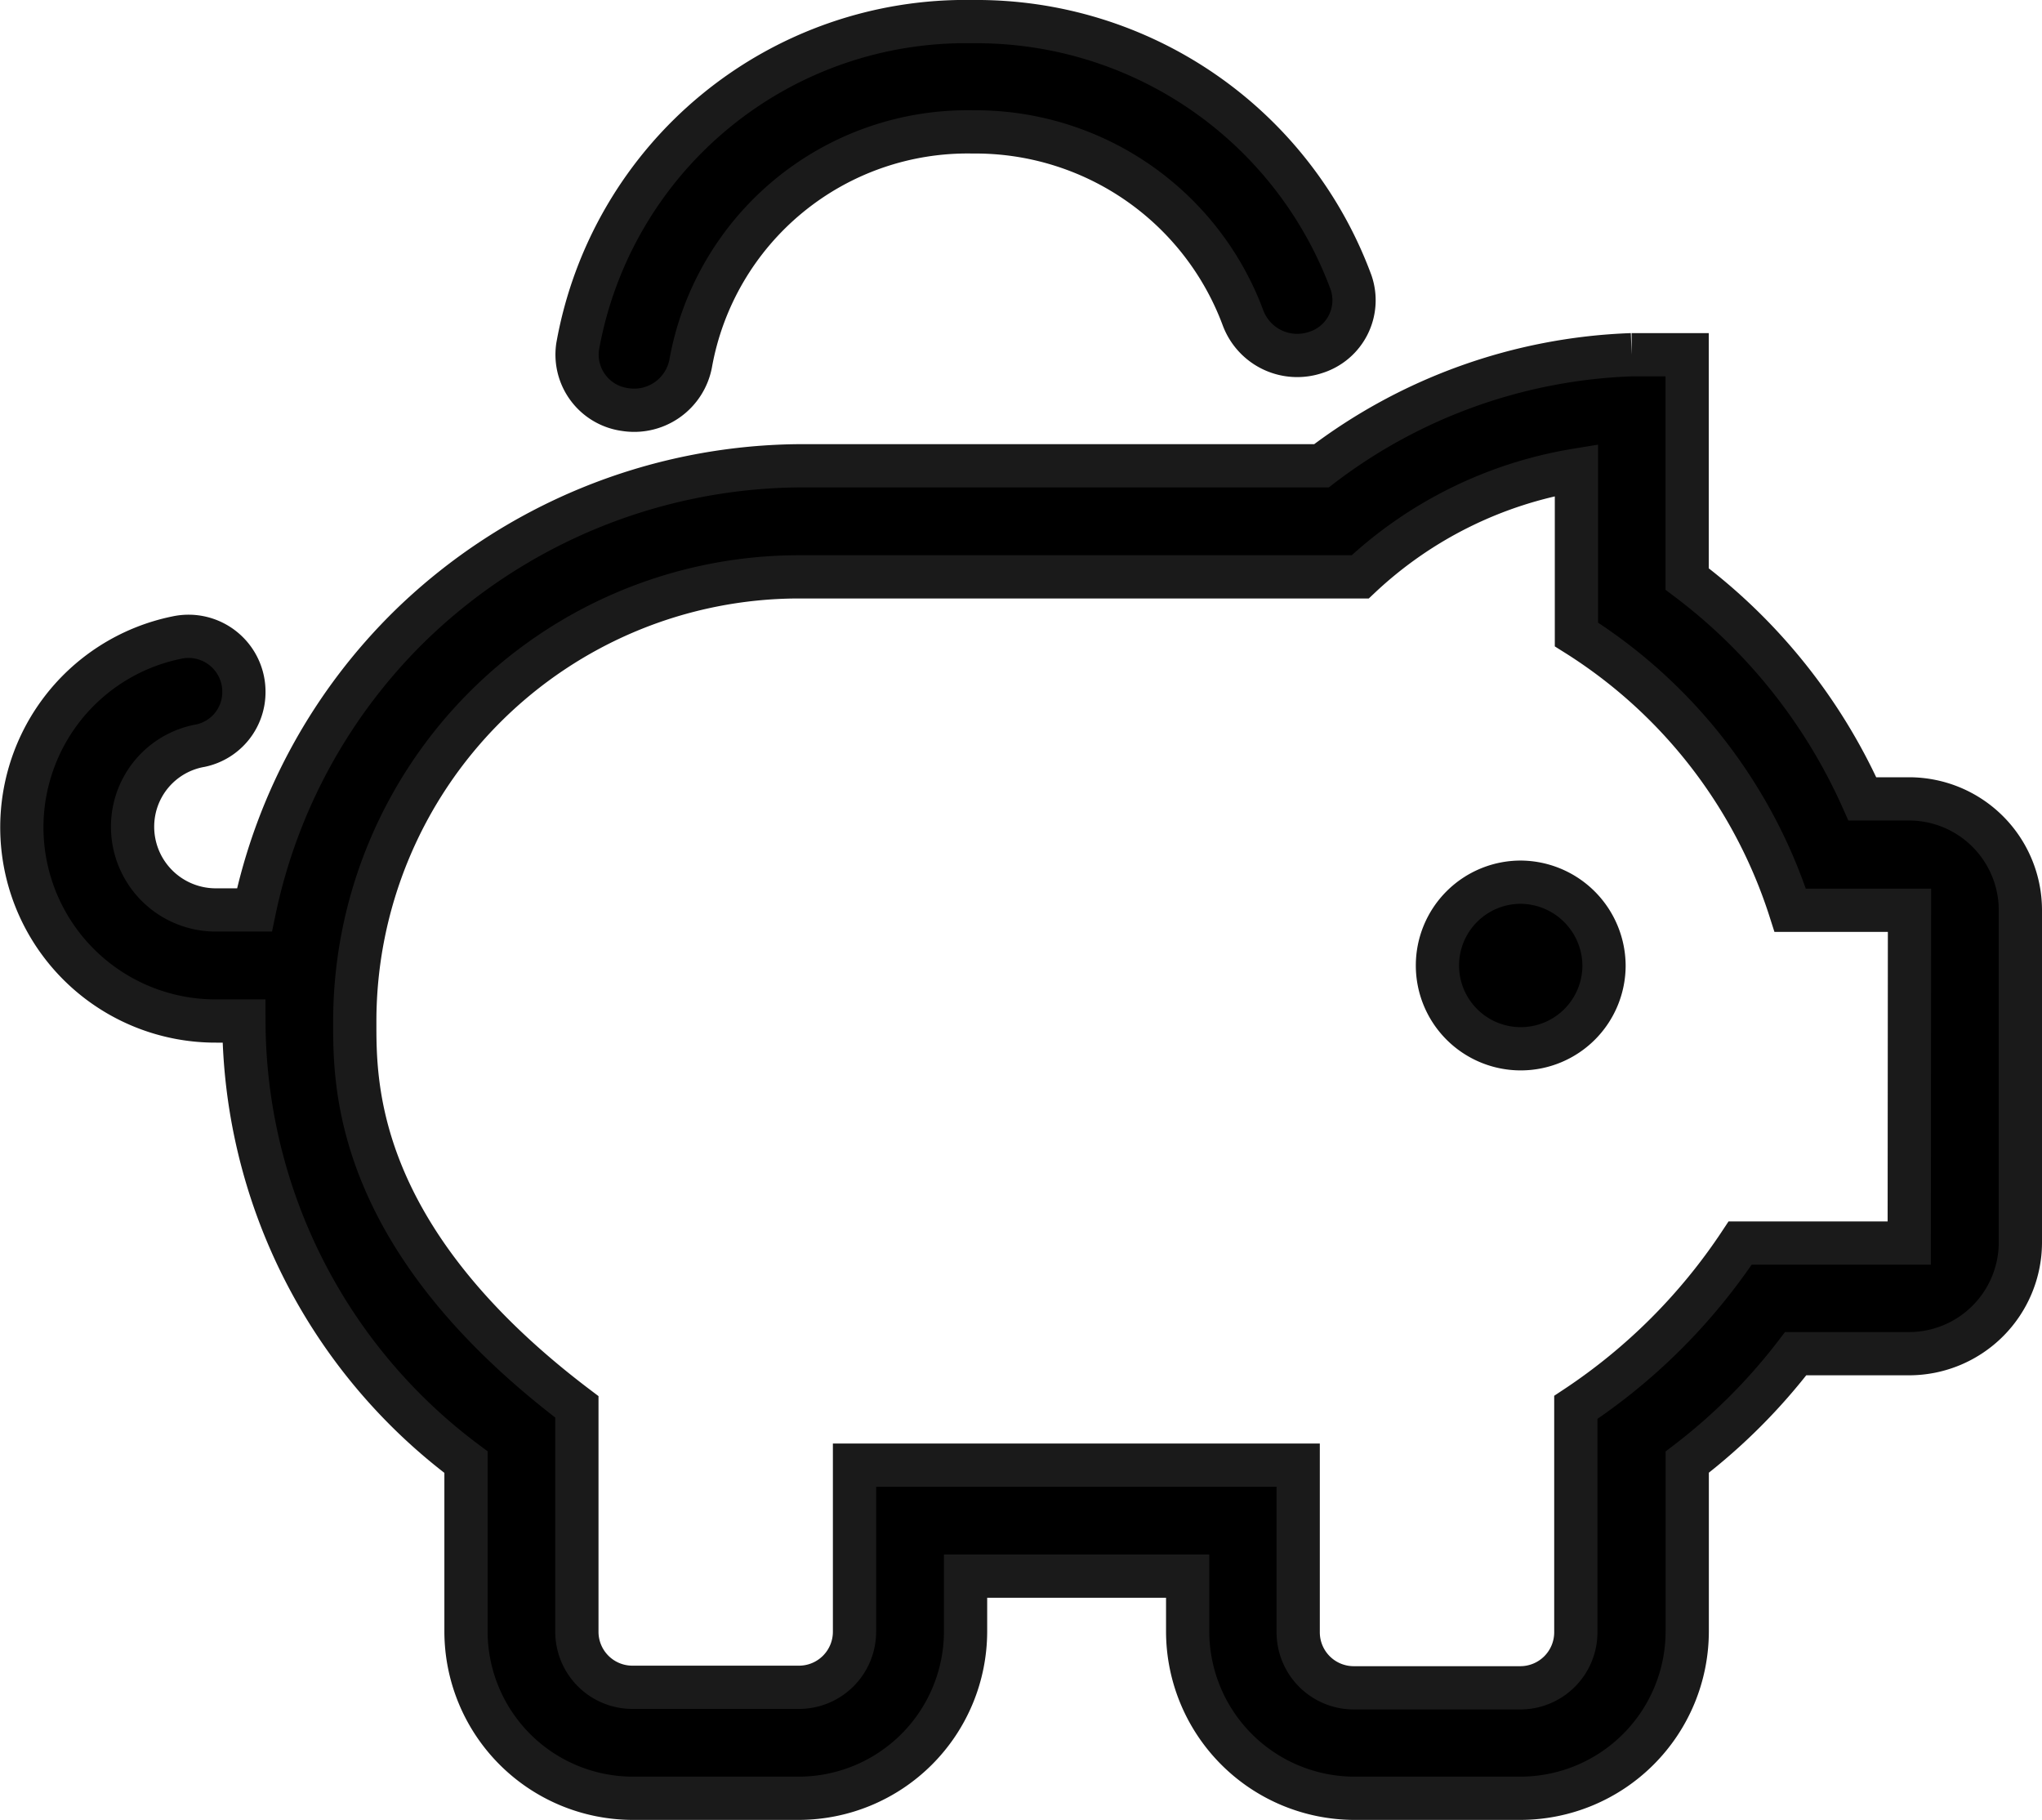 <svg xmlns="http://www.w3.org/2000/svg" width="23.61" height="21.04" viewBox="0 0 23.61 21.04">
  <path id="piggy-bank" d="M17.331,9.949a.963.963,0,1,0,.963.963A.97.97,0,0,0,17.331,9.949Zm4.492-.963h-.542a6.484,6.484,0,0,0-2.026-2.542V3.851h-.642a6.274,6.274,0,0,0-3.586,1.284H8.986A6.525,6.525,0,0,0,4.5,6.975a6.446,6.446,0,0,0-1.81,3.295H2.246A.962.962,0,0,1,1.3,9.117a.95.95,0,0,1,.768-.747.632.632,0,0,0,.5-.622.64.64,0,0,0-.775-.627,2.239,2.239,0,0,0,.454,4.433h.321a6.379,6.379,0,0,0,2.568,5.1v1.956A1.931,1.931,0,0,0,7.06,20.54H8.986a1.931,1.931,0,0,0,1.926-1.926v-.642h2.568v.642A1.931,1.931,0,0,0,15.4,20.54H17.33a1.931,1.931,0,0,0,1.926-1.926V16.654A6.718,6.718,0,0,0,20.51,15.4h1.314a1.288,1.288,0,0,0,1.284-1.284V10.27A1.288,1.288,0,0,0,21.824,8.986Zm0,5.135H19.868a6.739,6.739,0,0,1-1.9,1.9v2.6a.642.642,0,0,1-.642.642H15.4a.642.642,0,0,1-.642-.642V16.689H9.628v1.926a.642.642,0,0,1-.642.642H7.06a.642.642,0,0,1-.642-.642v-2.6c-2.6-1.966-2.568-3.751-2.568-4.463A5.139,5.139,0,0,1,8.986,6.419h6.489a4.777,4.777,0,0,1,2.5-1.234v1.9a5.88,5.88,0,0,1,2.472,3.189h1.379ZM6.977,4.485a.665.665,0,0,0,.756-.529,3.252,3.252,0,0,1,3.262-2.681,3.3,3.3,0,0,1,3.125,2.15.669.669,0,0,0,.839.4.632.632,0,0,0,.41-.81A4.615,4.615,0,0,0,10.995,0,4.556,4.556,0,0,0,6.427,3.756.641.641,0,0,0,6.977,4.485Z" transform="translate(0.252 0.25)" stroke="#1a1a1a" stroke-width="0.5" opacity="0.998"/>
</svg>

